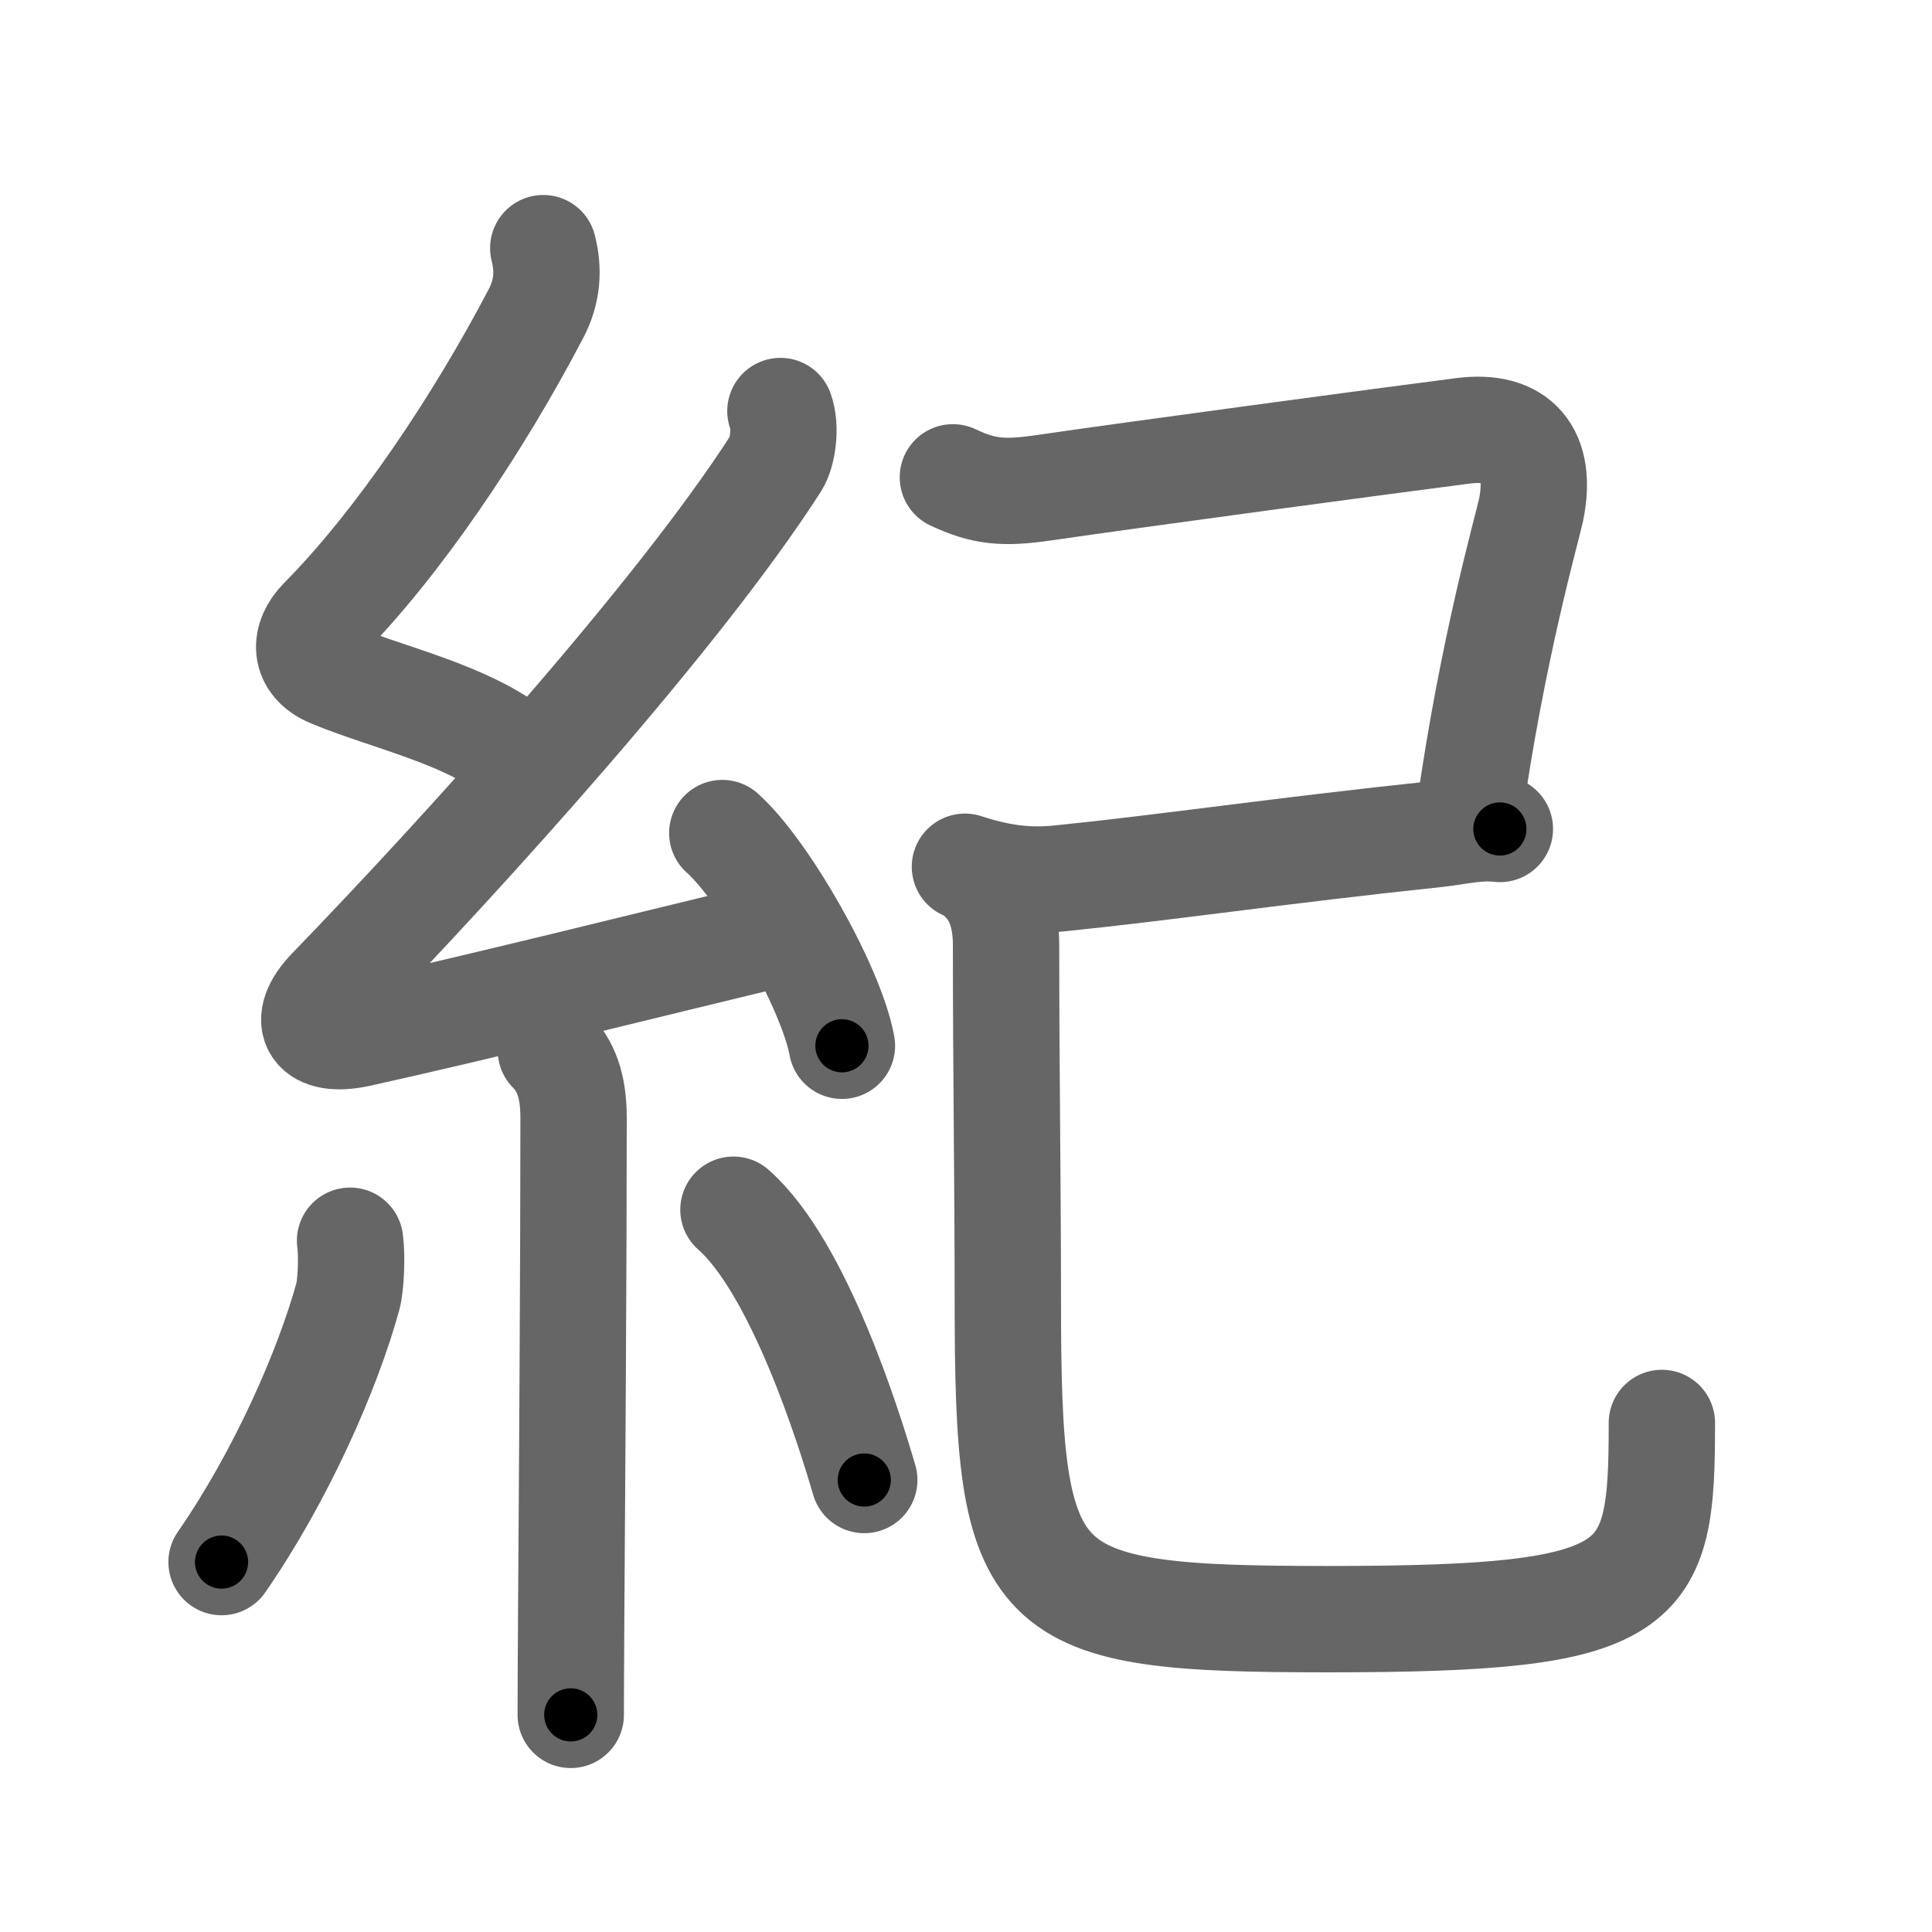 <svg xmlns="http://www.w3.org/2000/svg" viewBox="0 0 109 109" id="7d00"><g fill="none" stroke="#666" stroke-width="6" stroke-linecap="round" stroke-linejoin="round"><g><g><path d="M30.65,14c0.31,1.21,0.25,2.44-0.41,3.69C27,23.88,22.5,30.62,18.17,34.99c-1.03,1.04-1.05,2.39,0.5,3.04c3.21,1.34,7.59,2.24,10.39,4.47" /><path d="M44.03,23.19c0.34,0.93,0.12,2.35-0.25,2.94C38.25,34.75,26.25,48,18.65,55.86c-1.74,1.8-0.9,3.01,1.57,2.47c6.68-1.47,16.87-4.02,22.98-5.49" /><path d="M40.75,47c2.38,2.12,6.15,8.71,6.75,12" /><path d="M31.08,59.26c0.83,0.83,1.28,1.98,1.28,3.78c0,8.28-0.08,20.02-0.13,27.34c-0.02,3.15-0.03,5.49-0.03,6.37" /><path d="M19.75,70c0.12,0.85,0.05,2.5-0.12,3.13c-1.13,4.12-3.75,10.12-7.13,15" /><path d="M41.38,68.25c3.69,3.25,6.52,12.3,7.38,15.25" /></g><g p4:phon="己" xmlns:p4="http://kanjivg.tagaini.net"><path d="M53.76,26.93c1.74,0.82,2.85,0.92,5.12,0.59c5.07-0.74,19.27-2.65,23.64-3.21c3.1-0.4,4.51,1.26,3.86,4.46c-0.2,0.96-2.19,7.86-3.49,17.12" /><path d="M54.44,48.9c1.83,0.6,3.45,0.85,5.32,0.66c6.1-0.62,12.37-1.56,21.27-2.5c1.21-0.13,2.35-0.44,3.59-0.29" /><path d="M55.49,49.65c0.81,0.81,1.27,1.98,1.27,3.67c0,7.43,0.1,13.31,0.1,20.06c0,16.87,1.14,17.97,18.07,17.97c18.08,0,18.83-1.59,18.83-11.07" /></g></g></g><g fill="none" stroke="#000" stroke-width="3" stroke-linecap="round" stroke-linejoin="round"><path d="M30.65,14c0.31,1.21,0.25,2.44-0.41,3.69C27,23.88,22.5,30.62,18.17,34.99c-1.03,1.04-1.05,2.39,0.5,3.04c3.21,1.34,7.59,2.24,10.39,4.47" stroke-dasharray="40.133" stroke-dashoffset="40.133"><animate attributeName="stroke-dashoffset" values="40.133;40.133;0" dur="0.401s" fill="freeze" begin="0s;7d00.click" /></path><path d="M44.03,23.19c0.34,0.93,0.12,2.35-0.25,2.94C38.25,34.75,26.25,48,18.65,55.86c-1.74,1.8-0.9,3.01,1.57,2.47c6.68-1.47,16.87-4.02,22.98-5.49" stroke-dasharray="70.564" stroke-dashoffset="70.564"><animate attributeName="stroke-dashoffset" values="70.564" fill="freeze" begin="7d00.click" /><animate attributeName="stroke-dashoffset" values="70.564;70.564;0" keyTimes="0;0.43;1" dur="0.932s" fill="freeze" begin="0s;7d00.click" /></path><path d="M40.75,47c2.38,2.12,6.15,8.71,6.75,12" stroke-dasharray="13.912" stroke-dashoffset="13.912"><animate attributeName="stroke-dashoffset" values="13.912" fill="freeze" begin="7d00.click" /><animate attributeName="stroke-dashoffset" values="13.912;13.912;0" keyTimes="0;0.77;1" dur="1.21s" fill="freeze" begin="0s;7d00.click" /></path><path d="M31.08,59.26c0.83,0.83,1.28,1.98,1.28,3.78c0,8.28-0.08,20.02-0.13,27.34c-0.02,3.15-0.03,5.49-0.03,6.37" stroke-dasharray="37.814" stroke-dashoffset="37.814"><animate attributeName="stroke-dashoffset" values="37.814" fill="freeze" begin="7d00.click" /><animate attributeName="stroke-dashoffset" values="37.814;37.814;0" keyTimes="0;0.762;1" dur="1.588s" fill="freeze" begin="0s;7d00.click" /></path><path d="M19.75,70c0.12,0.85,0.05,2.5-0.12,3.13c-1.13,4.12-3.75,10.12-7.13,15" stroke-dasharray="19.822" stroke-dashoffset="19.822"><animate attributeName="stroke-dashoffset" values="19.822" fill="freeze" begin="7d00.click" /><animate attributeName="stroke-dashoffset" values="19.822;19.822;0" keyTimes="0;0.889;1" dur="1.786s" fill="freeze" begin="0s;7d00.click" /></path><path d="M41.38,68.25c3.69,3.25,6.52,12.3,7.38,15.25" stroke-dasharray="17.111" stroke-dashoffset="17.111"><animate attributeName="stroke-dashoffset" values="17.111" fill="freeze" begin="7d00.click" /><animate attributeName="stroke-dashoffset" values="17.111;17.111;0" keyTimes="0;0.913;1" dur="1.957s" fill="freeze" begin="0s;7d00.click" /></path><path d="M53.76,26.93c1.74,0.82,2.85,0.92,5.12,0.59c5.07-0.74,19.27-2.65,23.64-3.21c3.1-0.4,4.51,1.26,3.86,4.46c-0.2,0.96-2.19,7.86-3.49,17.12" stroke-dasharray="53.933" stroke-dashoffset="53.933"><animate attributeName="stroke-dashoffset" values="53.933" fill="freeze" begin="7d00.click" /><animate attributeName="stroke-dashoffset" values="53.933;53.933;0" keyTimes="0;0.784;1" dur="2.496s" fill="freeze" begin="0s;7d00.click" /></path><path d="M54.44,48.9c1.83,0.6,3.45,0.85,5.32,0.66c6.1-0.62,12.37-1.56,21.27-2.5c1.21-0.13,2.35-0.44,3.59-0.29" stroke-dasharray="30.434" stroke-dashoffset="30.434"><animate attributeName="stroke-dashoffset" values="30.434" fill="freeze" begin="7d00.click" /><animate attributeName="stroke-dashoffset" values="30.434;30.434;0" keyTimes="0;0.891;1" dur="2.8s" fill="freeze" begin="0s;7d00.click" /></path><path d="M55.49,49.65c0.81,0.81,1.27,1.98,1.27,3.67c0,7.43,0.1,13.31,0.1,20.06c0,16.87,1.14,17.97,18.07,17.97c18.08,0,18.83-1.59,18.83-11.07" stroke-dasharray="82.249" stroke-dashoffset="82.249"><animate attributeName="stroke-dashoffset" values="82.249" fill="freeze" begin="7d00.click" /><animate attributeName="stroke-dashoffset" values="82.249;82.249;0" keyTimes="0;0.819;1" dur="3.418s" fill="freeze" begin="0s;7d00.click" /></path></g></svg>